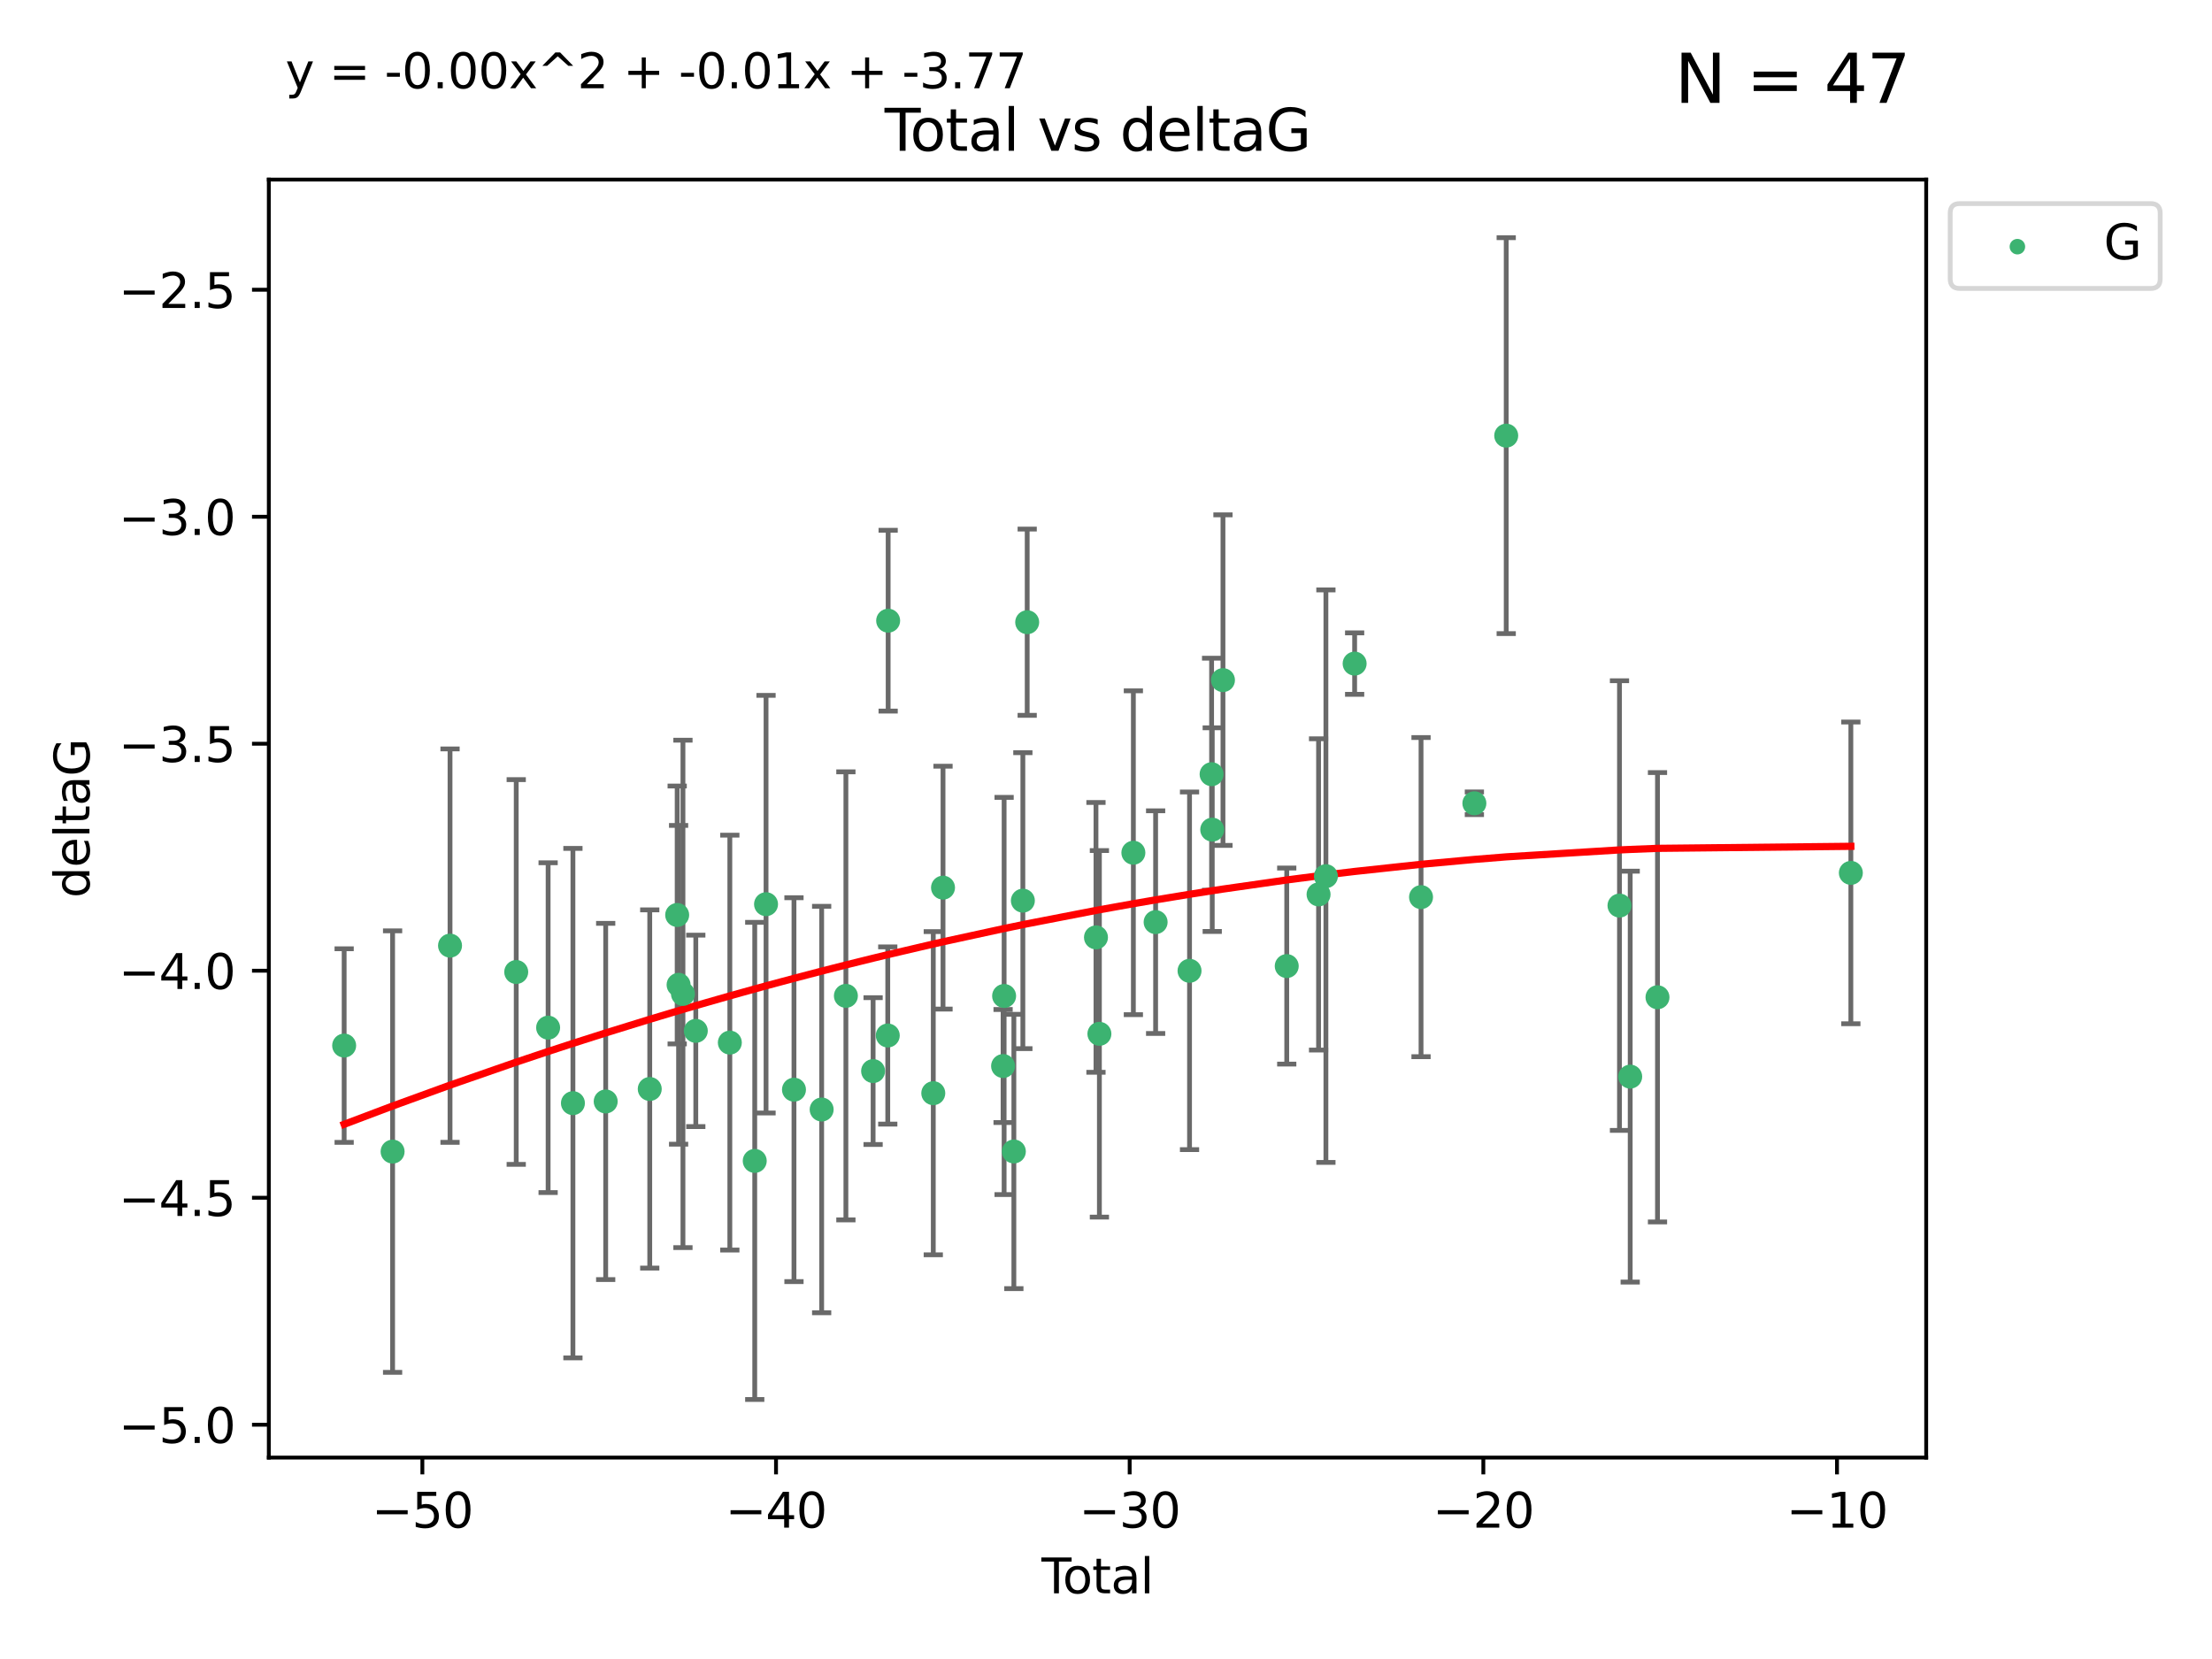 <?xml version="1.0" encoding="utf-8" standalone="no"?>
<!DOCTYPE svg PUBLIC "-//W3C//DTD SVG 1.1//EN"
  "http://www.w3.org/Graphics/SVG/1.1/DTD/svg11.dtd">
<svg xmlns:xlink="http://www.w3.org/1999/xlink" width="460.8pt" height="345.6pt" viewBox="0 0 460.8 345.6" xmlns="http://www.w3.org/2000/svg" version="1.1">
 <defs>
  <style type="text/css">*{stroke-linejoin: round; stroke-linecap: butt}</style>
 </defs>
 <g id="figure_1">
  <g id="patch_1">
   <path d="M 0 345.6 
L 460.8 345.6 
L 460.8 0 
L 0 0 
z
" style="fill: #ffffff"/>
  </g>
  <g id="axes_1">
   <g id="patch_2">
    <path d="M 56 303.64 
L 401.26 303.64 
L 401.26 37.411 
L 56 37.411 
z
" style="fill: #ffffff"/>
   </g>
   <g id="PathCollection_1">
    <defs>
     <path id="mfcb24417a6" d="M 0 1.118 
C 0.297 1.118 0.581 1 0.791 0.791 
C 1 0.581 1.118 0.297 1.118 0 
C 1.118 -0.297 1 -0.581 0.791 -0.791 
C 0.581 -1 0.297 -1.118 0 -1.118 
C -0.297 -1.118 -0.581 -1 -0.791 -0.791 
C -1 -0.581 -1.118 -0.297 -1.118 0 
C -1.118 0.297 -1 0.581 -0.791 0.791 
C -0.581 1 -0.297 1.118 0 1.118 
z
" style="stroke: #3cb371"/>
    </defs>
    <g clip-path="url(#p2ae520312c)">
     <use xlink:href="#mfcb24417a6" x="71.694" y="217.811" style="fill: #3cb371; stroke: #3cb371"/>
     <use xlink:href="#mfcb24417a6" x="81.786" y="239.898" style="fill: #3cb371; stroke: #3cb371"/>
     <use xlink:href="#mfcb24417a6" x="93.75" y="196.991" style="fill: #3cb371; stroke: #3cb371"/>
     <use xlink:href="#mfcb24417a6" x="107.539" y="202.486" style="fill: #3cb371; stroke: #3cb371"/>
     <use xlink:href="#mfcb24417a6" x="114.184" y="214.079" style="fill: #3cb371; stroke: #3cb371"/>
     <use xlink:href="#mfcb24417a6" x="119.351" y="229.807" style="fill: #3cb371; stroke: #3cb371"/>
     <use xlink:href="#mfcb24417a6" x="126.177" y="229.455" style="fill: #3cb371; stroke: #3cb371"/>
     <use xlink:href="#mfcb24417a6" x="135.354" y="226.856" style="fill: #3cb371; stroke: #3cb371"/>
     <use xlink:href="#mfcb24417a6" x="141.069" y="190.608" style="fill: #3cb371; stroke: #3cb371"/>
     <use xlink:href="#mfcb24417a6" x="141.363" y="205.156" style="fill: #3cb371; stroke: #3cb371"/>
     <use xlink:href="#mfcb24417a6" x="142.271" y="207.047" style="fill: #3cb371; stroke: #3cb371"/>
     <use xlink:href="#mfcb24417a6" x="144.947" y="214.747" style="fill: #3cb371; stroke: #3cb371"/>
     <use xlink:href="#mfcb24417a6" x="152.038" y="217.193" style="fill: #3cb371; stroke: #3cb371"/>
     <use xlink:href="#mfcb24417a6" x="157.226" y="241.84" style="fill: #3cb371; stroke: #3cb371"/>
     <use xlink:href="#mfcb24417a6" x="159.58" y="188.359" style="fill: #3cb371; stroke: #3cb371"/>
     <use xlink:href="#mfcb24417a6" x="165.4" y="226.997" style="fill: #3cb371; stroke: #3cb371"/>
     <use xlink:href="#mfcb24417a6" x="171.166" y="231.133" style="fill: #3cb371; stroke: #3cb371"/>
     <use xlink:href="#mfcb24417a6" x="176.215" y="207.457" style="fill: #3cb371; stroke: #3cb371"/>
     <use xlink:href="#mfcb24417a6" x="181.884" y="223.124" style="fill: #3cb371; stroke: #3cb371"/>
     <use xlink:href="#mfcb24417a6" x="184.938" y="215.712" style="fill: #3cb371; stroke: #3cb371"/>
     <use xlink:href="#mfcb24417a6" x="185.018" y="129.299" style="fill: #3cb371; stroke: #3cb371"/>
     <use xlink:href="#mfcb24417a6" x="194.42" y="227.731" style="fill: #3cb371; stroke: #3cb371"/>
     <use xlink:href="#mfcb24417a6" x="196.448" y="184.912" style="fill: #3cb371; stroke: #3cb371"/>
     <use xlink:href="#mfcb24417a6" x="208.962" y="222.074" style="fill: #3cb371; stroke: #3cb371"/>
     <use xlink:href="#mfcb24417a6" x="209.175" y="207.478" style="fill: #3cb371; stroke: #3cb371"/>
     <use xlink:href="#mfcb24417a6" x="211.206" y="239.872" style="fill: #3cb371; stroke: #3cb371"/>
     <use xlink:href="#mfcb24417a6" x="213.081" y="187.62" style="fill: #3cb371; stroke: #3cb371"/>
     <use xlink:href="#mfcb24417a6" x="213.983" y="129.619" style="fill: #3cb371; stroke: #3cb371"/>
     <use xlink:href="#mfcb24417a6" x="228.311" y="195.276" style="fill: #3cb371; stroke: #3cb371"/>
     <use xlink:href="#mfcb24417a6" x="229.025" y="215.366" style="fill: #3cb371; stroke: #3cb371"/>
     <use xlink:href="#mfcb24417a6" x="236.102" y="177.639" style="fill: #3cb371; stroke: #3cb371"/>
     <use xlink:href="#mfcb24417a6" x="240.738" y="192.095" style="fill: #3cb371; stroke: #3cb371"/>
     <use xlink:href="#mfcb24417a6" x="247.802" y="202.237" style="fill: #3cb371; stroke: #3cb371"/>
     <use xlink:href="#mfcb24417a6" x="252.398" y="161.28" style="fill: #3cb371; stroke: #3cb371"/>
     <use xlink:href="#mfcb24417a6" x="252.531" y="172.829" style="fill: #3cb371; stroke: #3cb371"/>
     <use xlink:href="#mfcb24417a6" x="254.766" y="141.681" style="fill: #3cb371; stroke: #3cb371"/>
     <use xlink:href="#mfcb24417a6" x="268.051" y="201.252" style="fill: #3cb371; stroke: #3cb371"/>
     <use xlink:href="#mfcb24417a6" x="274.682" y="186.322" style="fill: #3cb371; stroke: #3cb371"/>
     <use xlink:href="#mfcb24417a6" x="276.211" y="182.525" style="fill: #3cb371; stroke: #3cb371"/>
     <use xlink:href="#mfcb24417a6" x="282.195" y="138.241" style="fill: #3cb371; stroke: #3cb371"/>
     <use xlink:href="#mfcb24417a6" x="296.028" y="186.885" style="fill: #3cb371; stroke: #3cb371"/>
     <use xlink:href="#mfcb24417a6" x="307.139" y="167.34" style="fill: #3cb371; stroke: #3cb371"/>
     <use xlink:href="#mfcb24417a6" x="313.772" y="90.75" style="fill: #3cb371; stroke: #3cb371"/>
     <use xlink:href="#mfcb24417a6" x="337.369" y="188.648" style="fill: #3cb371; stroke: #3cb371"/>
     <use xlink:href="#mfcb24417a6" x="339.6" y="224.28" style="fill: #3cb371; stroke: #3cb371"/>
     <use xlink:href="#mfcb24417a6" x="345.286" y="207.748" style="fill: #3cb371; stroke: #3cb371"/>
     <use xlink:href="#mfcb24417a6" x="385.566" y="181.838" style="fill: #3cb371; stroke: #3cb371"/>
    </g>
   </g>
   <g id="matplotlib.axis_1">
    <g id="xtick_1">
     <g id="line2d_1">
      <defs>
       <path id="mf04b129f91" d="M 0 0 
L 0 3.5 
" style="stroke: #000000; stroke-width: 0.8"/>
      </defs>
      <g>
       <use xlink:href="#mf04b129f91" x="87.986" y="303.64" style="stroke: #000000; stroke-width: 0.8"/>
      </g>
     </g>
     <g id="text_1">
      <!-- −50 -->
      <g transform="translate(77.434 318.238)scale(0.1 -0.1)">
       <defs>
        <path id="DejaVuSans-2212" d="M 678 2272 
L 4684 2272 
L 4684 1741 
L 678 1741 
L 678 2272 
z
" transform="scale(0.016)"/>
        <path id="DejaVuSans-35" d="M 691 4666 
L 3169 4666 
L 3169 4134 
L 1269 4134 
L 1269 2991 
Q 1406 3038 1543 3061 
Q 1681 3084 1819 3084 
Q 2600 3084 3056 2656 
Q 3513 2228 3513 1497 
Q 3513 744 3044 326 
Q 2575 -91 1722 -91 
Q 1428 -91 1123 -41 
Q 819 9 494 109 
L 494 744 
Q 775 591 1075 516 
Q 1375 441 1709 441 
Q 2250 441 2565 725 
Q 2881 1009 2881 1497 
Q 2881 1984 2565 2268 
Q 2250 2553 1709 2553 
Q 1456 2553 1204 2497 
Q 953 2441 691 2322 
L 691 4666 
z
" transform="scale(0.016)"/>
        <path id="DejaVuSans-30" d="M 2034 4250 
Q 1547 4250 1301 3770 
Q 1056 3291 1056 2328 
Q 1056 1369 1301 889 
Q 1547 409 2034 409 
Q 2525 409 2770 889 
Q 3016 1369 3016 2328 
Q 3016 3291 2770 3770 
Q 2525 4250 2034 4250 
z
M 2034 4750 
Q 2819 4750 3233 4129 
Q 3647 3509 3647 2328 
Q 3647 1150 3233 529 
Q 2819 -91 2034 -91 
Q 1250 -91 836 529 
Q 422 1150 422 2328 
Q 422 3509 836 4129 
Q 1250 4750 2034 4750 
z
" transform="scale(0.016)"/>
       </defs>
       <use xlink:href="#DejaVuSans-2212"/>
       <use xlink:href="#DejaVuSans-35" x="83.789"/>
       <use xlink:href="#DejaVuSans-30" x="147.412"/>
      </g>
     </g>
    </g>
    <g id="xtick_2">
     <g id="line2d_2">
      <g>
       <use xlink:href="#mf04b129f91" x="161.659" y="303.64" style="stroke: #000000; stroke-width: 0.8"/>
      </g>
     </g>
     <g id="text_2">
      <!-- −40 -->
      <g transform="translate(151.107 318.238)scale(0.1 -0.1)">
       <defs>
        <path id="DejaVuSans-34" d="M 2419 4116 
L 825 1625 
L 2419 1625 
L 2419 4116 
z
M 2253 4666 
L 3047 4666 
L 3047 1625 
L 3713 1625 
L 3713 1100 
L 3047 1100 
L 3047 0 
L 2419 0 
L 2419 1100 
L 313 1100 
L 313 1709 
L 2253 4666 
z
" transform="scale(0.016)"/>
       </defs>
       <use xlink:href="#DejaVuSans-2212"/>
       <use xlink:href="#DejaVuSans-34" x="83.789"/>
       <use xlink:href="#DejaVuSans-30" x="147.412"/>
      </g>
     </g>
    </g>
    <g id="xtick_3">
     <g id="line2d_3">
      <g>
       <use xlink:href="#mf04b129f91" x="235.332" y="303.64" style="stroke: #000000; stroke-width: 0.8"/>
      </g>
     </g>
     <g id="text_3">
      <!-- −30 -->
      <g transform="translate(224.78 318.238)scale(0.1 -0.1)">
       <defs>
        <path id="DejaVuSans-33" d="M 2597 2516 
Q 3050 2419 3304 2112 
Q 3559 1806 3559 1356 
Q 3559 666 3084 287 
Q 2609 -91 1734 -91 
Q 1441 -91 1130 -33 
Q 819 25 488 141 
L 488 750 
Q 750 597 1062 519 
Q 1375 441 1716 441 
Q 2309 441 2620 675 
Q 2931 909 2931 1356 
Q 2931 1769 2642 2001 
Q 2353 2234 1838 2234 
L 1294 2234 
L 1294 2753 
L 1863 2753 
Q 2328 2753 2575 2939 
Q 2822 3125 2822 3475 
Q 2822 3834 2567 4026 
Q 2313 4219 1838 4219 
Q 1578 4219 1281 4162 
Q 984 4106 628 3988 
L 628 4550 
Q 988 4650 1302 4700 
Q 1616 4750 1894 4750 
Q 2613 4750 3031 4423 
Q 3450 4097 3450 3541 
Q 3450 3153 3228 2886 
Q 3006 2619 2597 2516 
z
" transform="scale(0.016)"/>
       </defs>
       <use xlink:href="#DejaVuSans-2212"/>
       <use xlink:href="#DejaVuSans-33" x="83.789"/>
       <use xlink:href="#DejaVuSans-30" x="147.412"/>
      </g>
     </g>
    </g>
    <g id="xtick_4">
     <g id="line2d_4">
      <g>
       <use xlink:href="#mf04b129f91" x="309.006" y="303.64" style="stroke: #000000; stroke-width: 0.8"/>
      </g>
     </g>
     <g id="text_4">
      <!-- −20 -->
      <g transform="translate(298.453 318.238)scale(0.1 -0.1)">
       <defs>
        <path id="DejaVuSans-32" d="M 1228 531 
L 3431 531 
L 3431 0 
L 469 0 
L 469 531 
Q 828 903 1448 1529 
Q 2069 2156 2228 2338 
Q 2531 2678 2651 2914 
Q 2772 3150 2772 3378 
Q 2772 3750 2511 3984 
Q 2250 4219 1831 4219 
Q 1534 4219 1204 4116 
Q 875 4013 500 3803 
L 500 4441 
Q 881 4594 1212 4672 
Q 1544 4750 1819 4750 
Q 2544 4750 2975 4387 
Q 3406 4025 3406 3419 
Q 3406 3131 3298 2873 
Q 3191 2616 2906 2266 
Q 2828 2175 2409 1742 
Q 1991 1309 1228 531 
z
" transform="scale(0.016)"/>
       </defs>
       <use xlink:href="#DejaVuSans-2212"/>
       <use xlink:href="#DejaVuSans-32" x="83.789"/>
       <use xlink:href="#DejaVuSans-30" x="147.412"/>
      </g>
     </g>
    </g>
    <g id="xtick_5">
     <g id="line2d_5">
      <g>
       <use xlink:href="#mf04b129f91" x="382.679" y="303.64" style="stroke: #000000; stroke-width: 0.8"/>
      </g>
     </g>
     <g id="text_5">
      <!-- −10 -->
      <g transform="translate(372.126 318.238)scale(0.1 -0.1)">
       <defs>
        <path id="DejaVuSans-31" d="M 794 531 
L 1825 531 
L 1825 4091 
L 703 3866 
L 703 4441 
L 1819 4666 
L 2450 4666 
L 2450 531 
L 3481 531 
L 3481 0 
L 794 0 
L 794 531 
z
" transform="scale(0.016)"/>
       </defs>
       <use xlink:href="#DejaVuSans-2212"/>
       <use xlink:href="#DejaVuSans-31" x="83.789"/>
       <use xlink:href="#DejaVuSans-30" x="147.412"/>
      </g>
     </g>
    </g>
    <g id="text_6">
     <!-- Total -->
     <g transform="translate(216.953 331.917)scale(0.1 -0.1)">
      <defs>
       <path id="DejaVuSans-54" d="M -19 4666 
L 3928 4666 
L 3928 4134 
L 2272 4134 
L 2272 0 
L 1638 0 
L 1638 4134 
L -19 4134 
L -19 4666 
z
" transform="scale(0.016)"/>
       <path id="DejaVuSans-6f" d="M 1959 3097 
Q 1497 3097 1228 2736 
Q 959 2375 959 1747 
Q 959 1119 1226 758 
Q 1494 397 1959 397 
Q 2419 397 2687 759 
Q 2956 1122 2956 1747 
Q 2956 2369 2687 2733 
Q 2419 3097 1959 3097 
z
M 1959 3584 
Q 2709 3584 3137 3096 
Q 3566 2609 3566 1747 
Q 3566 888 3137 398 
Q 2709 -91 1959 -91 
Q 1206 -91 779 398 
Q 353 888 353 1747 
Q 353 2609 779 3096 
Q 1206 3584 1959 3584 
z
" transform="scale(0.016)"/>
       <path id="DejaVuSans-74" d="M 1172 4494 
L 1172 3500 
L 2356 3500 
L 2356 3053 
L 1172 3053 
L 1172 1153 
Q 1172 725 1289 603 
Q 1406 481 1766 481 
L 2356 481 
L 2356 0 
L 1766 0 
Q 1100 0 847 248 
Q 594 497 594 1153 
L 594 3053 
L 172 3053 
L 172 3500 
L 594 3500 
L 594 4494 
L 1172 4494 
z
" transform="scale(0.016)"/>
       <path id="DejaVuSans-61" d="M 2194 1759 
Q 1497 1759 1228 1600 
Q 959 1441 959 1056 
Q 959 750 1161 570 
Q 1363 391 1709 391 
Q 2188 391 2477 730 
Q 2766 1069 2766 1631 
L 2766 1759 
L 2194 1759 
z
M 3341 1997 
L 3341 0 
L 2766 0 
L 2766 531 
Q 2569 213 2275 61 
Q 1981 -91 1556 -91 
Q 1019 -91 701 211 
Q 384 513 384 1019 
Q 384 1609 779 1909 
Q 1175 2209 1959 2209 
L 2766 2209 
L 2766 2266 
Q 2766 2663 2505 2880 
Q 2244 3097 1772 3097 
Q 1472 3097 1187 3025 
Q 903 2953 641 2809 
L 641 3341 
Q 956 3463 1253 3523 
Q 1550 3584 1831 3584 
Q 2591 3584 2966 3190 
Q 3341 2797 3341 1997 
z
" transform="scale(0.016)"/>
       <path id="DejaVuSans-6c" d="M 603 4863 
L 1178 4863 
L 1178 0 
L 603 0 
L 603 4863 
z
" transform="scale(0.016)"/>
      </defs>
      <use xlink:href="#DejaVuSans-54"/>
      <use xlink:href="#DejaVuSans-6f" x="44.084"/>
      <use xlink:href="#DejaVuSans-74" x="105.266"/>
      <use xlink:href="#DejaVuSans-61" x="144.475"/>
      <use xlink:href="#DejaVuSans-6c" x="205.754"/>
     </g>
    </g>
   </g>
   <g id="matplotlib.axis_2">
    <g id="ytick_1">
     <g id="line2d_6">
      <defs>
       <path id="mcbbb37119f" d="M 0 0 
L -3.5 0 
" style="stroke: #000000; stroke-width: 0.8"/>
      </defs>
      <g>
       <use xlink:href="#mcbbb37119f" x="56" y="296.797" style="stroke: #000000; stroke-width: 0.8"/>
      </g>
     </g>
     <g id="text_7">
      <!-- −5.0 -->
      <g transform="translate(24.717 300.596)scale(0.1 -0.1)">
       <defs>
        <path id="DejaVuSans-2e" d="M 684 794 
L 1344 794 
L 1344 0 
L 684 0 
L 684 794 
z
" transform="scale(0.016)"/>
       </defs>
       <use xlink:href="#DejaVuSans-2212"/>
       <use xlink:href="#DejaVuSans-35" x="83.789"/>
       <use xlink:href="#DejaVuSans-2e" x="147.412"/>
       <use xlink:href="#DejaVuSans-30" x="179.199"/>
      </g>
     </g>
    </g>
    <g id="ytick_2">
     <g id="line2d_7">
      <g>
       <use xlink:href="#mcbbb37119f" x="56" y="249.509" style="stroke: #000000; stroke-width: 0.8"/>
      </g>
     </g>
     <g id="text_8">
      <!-- −4.5 -->
      <g transform="translate(24.717 253.308)scale(0.1 -0.1)">
       <use xlink:href="#DejaVuSans-2212"/>
       <use xlink:href="#DejaVuSans-34" x="83.789"/>
       <use xlink:href="#DejaVuSans-2e" x="147.412"/>
       <use xlink:href="#DejaVuSans-35" x="179.199"/>
      </g>
     </g>
    </g>
    <g id="ytick_3">
     <g id="line2d_8">
      <g>
       <use xlink:href="#mcbbb37119f" x="56" y="202.221" style="stroke: #000000; stroke-width: 0.8"/>
      </g>
     </g>
     <g id="text_9">
      <!-- −4.0 -->
      <g transform="translate(24.717 206.021)scale(0.1 -0.1)">
       <use xlink:href="#DejaVuSans-2212"/>
       <use xlink:href="#DejaVuSans-34" x="83.789"/>
       <use xlink:href="#DejaVuSans-2e" x="147.412"/>
       <use xlink:href="#DejaVuSans-30" x="179.199"/>
      </g>
     </g>
    </g>
    <g id="ytick_4">
     <g id="line2d_9">
      <g>
       <use xlink:href="#mcbbb37119f" x="56" y="154.934" style="stroke: #000000; stroke-width: 0.8"/>
      </g>
     </g>
     <g id="text_10">
      <!-- −3.5 -->
      <g transform="translate(24.717 158.733)scale(0.1 -0.1)">
       <use xlink:href="#DejaVuSans-2212"/>
       <use xlink:href="#DejaVuSans-33" x="83.789"/>
       <use xlink:href="#DejaVuSans-2e" x="147.412"/>
       <use xlink:href="#DejaVuSans-35" x="179.199"/>
      </g>
     </g>
    </g>
    <g id="ytick_5">
     <g id="line2d_10">
      <g>
       <use xlink:href="#mcbbb37119f" x="56" y="107.646" style="stroke: #000000; stroke-width: 0.8"/>
      </g>
     </g>
     <g id="text_11">
      <!-- −3.0 -->
      <g transform="translate(24.717 111.446)scale(0.1 -0.1)">
       <use xlink:href="#DejaVuSans-2212"/>
       <use xlink:href="#DejaVuSans-33" x="83.789"/>
       <use xlink:href="#DejaVuSans-2e" x="147.412"/>
       <use xlink:href="#DejaVuSans-30" x="179.199"/>
      </g>
     </g>
    </g>
    <g id="ytick_6">
     <g id="line2d_11">
      <g>
       <use xlink:href="#mcbbb37119f" x="56" y="60.359" style="stroke: #000000; stroke-width: 0.8"/>
      </g>
     </g>
     <g id="text_12">
      <!-- −2.5 -->
      <g transform="translate(24.717 64.158)scale(0.1 -0.1)">
       <use xlink:href="#DejaVuSans-2212"/>
       <use xlink:href="#DejaVuSans-32" x="83.789"/>
       <use xlink:href="#DejaVuSans-2e" x="147.412"/>
       <use xlink:href="#DejaVuSans-35" x="179.199"/>
      </g>
     </g>
    </g>
    <g id="text_13">
     <!-- deltaG -->
     <g transform="translate(18.637 187.064)rotate(-90)scale(0.1 -0.1)">
      <defs>
       <path id="DejaVuSans-64" d="M 2906 2969 
L 2906 4863 
L 3481 4863 
L 3481 0 
L 2906 0 
L 2906 525 
Q 2725 213 2448 61 
Q 2172 -91 1784 -91 
Q 1150 -91 751 415 
Q 353 922 353 1747 
Q 353 2572 751 3078 
Q 1150 3584 1784 3584 
Q 2172 3584 2448 3432 
Q 2725 3281 2906 2969 
z
M 947 1747 
Q 947 1113 1208 752 
Q 1469 391 1925 391 
Q 2381 391 2643 752 
Q 2906 1113 2906 1747 
Q 2906 2381 2643 2742 
Q 2381 3103 1925 3103 
Q 1469 3103 1208 2742 
Q 947 2381 947 1747 
z
" transform="scale(0.016)"/>
       <path id="DejaVuSans-65" d="M 3597 1894 
L 3597 1613 
L 953 1613 
Q 991 1019 1311 708 
Q 1631 397 2203 397 
Q 2534 397 2845 478 
Q 3156 559 3463 722 
L 3463 178 
Q 3153 47 2828 -22 
Q 2503 -91 2169 -91 
Q 1331 -91 842 396 
Q 353 884 353 1716 
Q 353 2575 817 3079 
Q 1281 3584 2069 3584 
Q 2775 3584 3186 3129 
Q 3597 2675 3597 1894 
z
M 3022 2063 
Q 3016 2534 2758 2815 
Q 2500 3097 2075 3097 
Q 1594 3097 1305 2825 
Q 1016 2553 972 2059 
L 3022 2063 
z
" transform="scale(0.016)"/>
       <path id="DejaVuSans-47" d="M 3809 666 
L 3809 1919 
L 2778 1919 
L 2778 2438 
L 4434 2438 
L 4434 434 
Q 4069 175 3628 42 
Q 3188 -91 2688 -91 
Q 1594 -91 976 548 
Q 359 1188 359 2328 
Q 359 3472 976 4111 
Q 1594 4750 2688 4750 
Q 3144 4750 3555 4637 
Q 3966 4525 4313 4306 
L 4313 3634 
Q 3963 3931 3569 4081 
Q 3175 4231 2741 4231 
Q 1884 4231 1454 3753 
Q 1025 3275 1025 2328 
Q 1025 1384 1454 906 
Q 1884 428 2741 428 
Q 3075 428 3337 486 
Q 3600 544 3809 666 
z
" transform="scale(0.016)"/>
      </defs>
      <use xlink:href="#DejaVuSans-64"/>
      <use xlink:href="#DejaVuSans-65" x="63.477"/>
      <use xlink:href="#DejaVuSans-6c" x="125"/>
      <use xlink:href="#DejaVuSans-74" x="152.783"/>
      <use xlink:href="#DejaVuSans-61" x="191.992"/>
      <use xlink:href="#DejaVuSans-47" x="253.271"/>
     </g>
    </g>
   </g>
   <g id="LineCollection_1">
    <path d="M 71.694 237.976 
L 71.694 197.647 
" clip-path="url(#p2ae520312c)" style="fill: none; stroke: #696969"/>
    <path d="M 81.786 285.883 
L 81.786 193.914 
" clip-path="url(#p2ae520312c)" style="fill: none; stroke: #696969"/>
    <path d="M 93.75 237.97 
L 93.75 156.013 
" clip-path="url(#p2ae520312c)" style="fill: none; stroke: #696969"/>
    <path d="M 107.539 242.56 
L 107.539 162.411 
" clip-path="url(#p2ae520312c)" style="fill: none; stroke: #696969"/>
    <path d="M 114.184 248.43 
L 114.184 179.727 
" clip-path="url(#p2ae520312c)" style="fill: none; stroke: #696969"/>
    <path d="M 119.351 282.874 
L 119.351 176.739 
" clip-path="url(#p2ae520312c)" style="fill: none; stroke: #696969"/>
    <path d="M 126.177 266.557 
L 126.177 192.353 
" clip-path="url(#p2ae520312c)" style="fill: none; stroke: #696969"/>
    <path d="M 135.354 264.168 
L 135.354 189.544 
" clip-path="url(#p2ae520312c)" style="fill: none; stroke: #696969"/>
    <path d="M 141.069 217.469 
L 141.069 163.746 
" clip-path="url(#p2ae520312c)" style="fill: none; stroke: #696969"/>
    <path d="M 141.363 238.355 
L 141.363 171.956 
" clip-path="url(#p2ae520312c)" style="fill: none; stroke: #696969"/>
    <path d="M 142.271 259.901 
L 142.271 154.193 
" clip-path="url(#p2ae520312c)" style="fill: none; stroke: #696969"/>
    <path d="M 144.947 234.689 
L 144.947 194.805 
" clip-path="url(#p2ae520312c)" style="fill: none; stroke: #696969"/>
    <path d="M 152.038 260.406 
L 152.038 173.98 
" clip-path="url(#p2ae520312c)" style="fill: none; stroke: #696969"/>
    <path d="M 157.226 291.539 
L 157.226 192.141 
" clip-path="url(#p2ae520312c)" style="fill: none; stroke: #696969"/>
    <path d="M 159.58 231.857 
L 159.58 144.861 
" clip-path="url(#p2ae520312c)" style="fill: none; stroke: #696969"/>
    <path d="M 165.4 266.982 
L 165.4 187.012 
" clip-path="url(#p2ae520312c)" style="fill: none; stroke: #696969"/>
    <path d="M 171.166 273.468 
L 171.166 188.798 
" clip-path="url(#p2ae520312c)" style="fill: none; stroke: #696969"/>
    <path d="M 176.215 254.126 
L 176.215 160.788 
" clip-path="url(#p2ae520312c)" style="fill: none; stroke: #696969"/>
    <path d="M 181.884 238.417 
L 181.884 207.831 
" clip-path="url(#p2ae520312c)" style="fill: none; stroke: #696969"/>
    <path d="M 184.938 234.173 
L 184.938 197.25 
" clip-path="url(#p2ae520312c)" style="fill: none; stroke: #696969"/>
    <path d="M 185.018 148.131 
L 185.018 110.467 
" clip-path="url(#p2ae520312c)" style="fill: none; stroke: #696969"/>
    <path d="M 194.42 261.395 
L 194.42 194.067 
" clip-path="url(#p2ae520312c)" style="fill: none; stroke: #696969"/>
    <path d="M 196.448 210.21 
L 196.448 159.614 
" clip-path="url(#p2ae520312c)" style="fill: none; stroke: #696969"/>
    <path d="M 208.962 233.85 
L 208.962 210.298 
" clip-path="url(#p2ae520312c)" style="fill: none; stroke: #696969"/>
    <path d="M 209.175 248.847 
L 209.175 166.109 
" clip-path="url(#p2ae520312c)" style="fill: none; stroke: #696969"/>
    <path d="M 211.206 268.442 
L 211.206 211.301 
" clip-path="url(#p2ae520312c)" style="fill: none; stroke: #696969"/>
    <path d="M 213.081 218.446 
L 213.081 156.794 
" clip-path="url(#p2ae520312c)" style="fill: none; stroke: #696969"/>
    <path d="M 213.983 149.018 
L 213.983 110.22 
" clip-path="url(#p2ae520312c)" style="fill: none; stroke: #696969"/>
    <path d="M 228.311 223.376 
L 228.311 167.176 
" clip-path="url(#p2ae520312c)" style="fill: none; stroke: #696969"/>
    <path d="M 229.025 253.547 
L 229.025 177.185 
" clip-path="url(#p2ae520312c)" style="fill: none; stroke: #696969"/>
    <path d="M 236.102 211.368 
L 236.102 143.911 
" clip-path="url(#p2ae520312c)" style="fill: none; stroke: #696969"/>
    <path d="M 240.738 215.288 
L 240.738 168.901 
" clip-path="url(#p2ae520312c)" style="fill: none; stroke: #696969"/>
    <path d="M 247.802 239.485 
L 247.802 164.988 
" clip-path="url(#p2ae520312c)" style="fill: none; stroke: #696969"/>
    <path d="M 252.398 185.444 
L 252.398 137.115 
" clip-path="url(#p2ae520312c)" style="fill: none; stroke: #696969"/>
    <path d="M 252.531 194.04 
L 252.531 151.619 
" clip-path="url(#p2ae520312c)" style="fill: none; stroke: #696969"/>
    <path d="M 254.766 176.111 
L 254.766 107.251 
" clip-path="url(#p2ae520312c)" style="fill: none; stroke: #696969"/>
    <path d="M 268.051 221.672 
L 268.051 180.831 
" clip-path="url(#p2ae520312c)" style="fill: none; stroke: #696969"/>
    <path d="M 274.682 218.745 
L 274.682 153.899 
" clip-path="url(#p2ae520312c)" style="fill: none; stroke: #696969"/>
    <path d="M 276.211 242.156 
L 276.211 122.894 
" clip-path="url(#p2ae520312c)" style="fill: none; stroke: #696969"/>
    <path d="M 282.195 144.644 
L 282.195 131.838 
" clip-path="url(#p2ae520312c)" style="fill: none; stroke: #696969"/>
    <path d="M 296.028 220.128 
L 296.028 153.641 
" clip-path="url(#p2ae520312c)" style="fill: none; stroke: #696969"/>
    <path d="M 307.139 169.701 
L 307.139 164.98 
" clip-path="url(#p2ae520312c)" style="fill: none; stroke: #696969"/>
    <path d="M 313.772 131.988 
L 313.772 49.513 
" clip-path="url(#p2ae520312c)" style="fill: none; stroke: #696969"/>
    <path d="M 337.369 235.483 
L 337.369 141.812 
" clip-path="url(#p2ae520312c)" style="fill: none; stroke: #696969"/>
    <path d="M 339.6 267.078 
L 339.6 181.482 
" clip-path="url(#p2ae520312c)" style="fill: none; stroke: #696969"/>
    <path d="M 345.286 254.551 
L 345.286 160.944 
" clip-path="url(#p2ae520312c)" style="fill: none; stroke: #696969"/>
    <path d="M 385.566 213.267 
L 385.566 150.409 
" clip-path="url(#p2ae520312c)" style="fill: none; stroke: #696969"/>
   </g>
   <g id="line2d_12">
    <defs>
     <path id="mb57214af41" d="M 2 0 
L -2 -0 
" style="stroke: #696969"/>
    </defs>
    <g clip-path="url(#p2ae520312c)">
     <use xlink:href="#mb57214af41" x="71.694" y="237.976" style="fill: #696969; stroke: #696969"/>
     <use xlink:href="#mb57214af41" x="81.786" y="285.883" style="fill: #696969; stroke: #696969"/>
     <use xlink:href="#mb57214af41" x="93.75" y="237.97" style="fill: #696969; stroke: #696969"/>
     <use xlink:href="#mb57214af41" x="107.539" y="242.56" style="fill: #696969; stroke: #696969"/>
     <use xlink:href="#mb57214af41" x="114.184" y="248.43" style="fill: #696969; stroke: #696969"/>
     <use xlink:href="#mb57214af41" x="119.351" y="282.874" style="fill: #696969; stroke: #696969"/>
     <use xlink:href="#mb57214af41" x="126.177" y="266.557" style="fill: #696969; stroke: #696969"/>
     <use xlink:href="#mb57214af41" x="135.354" y="264.168" style="fill: #696969; stroke: #696969"/>
     <use xlink:href="#mb57214af41" x="141.069" y="217.469" style="fill: #696969; stroke: #696969"/>
     <use xlink:href="#mb57214af41" x="141.363" y="238.355" style="fill: #696969; stroke: #696969"/>
     <use xlink:href="#mb57214af41" x="142.271" y="259.901" style="fill: #696969; stroke: #696969"/>
     <use xlink:href="#mb57214af41" x="144.947" y="234.689" style="fill: #696969; stroke: #696969"/>
     <use xlink:href="#mb57214af41" x="152.038" y="260.406" style="fill: #696969; stroke: #696969"/>
     <use xlink:href="#mb57214af41" x="157.226" y="291.539" style="fill: #696969; stroke: #696969"/>
     <use xlink:href="#mb57214af41" x="159.58" y="231.857" style="fill: #696969; stroke: #696969"/>
     <use xlink:href="#mb57214af41" x="165.4" y="266.982" style="fill: #696969; stroke: #696969"/>
     <use xlink:href="#mb57214af41" x="171.166" y="273.468" style="fill: #696969; stroke: #696969"/>
     <use xlink:href="#mb57214af41" x="176.215" y="254.126" style="fill: #696969; stroke: #696969"/>
     <use xlink:href="#mb57214af41" x="181.884" y="238.417" style="fill: #696969; stroke: #696969"/>
     <use xlink:href="#mb57214af41" x="184.938" y="234.173" style="fill: #696969; stroke: #696969"/>
     <use xlink:href="#mb57214af41" x="185.018" y="148.131" style="fill: #696969; stroke: #696969"/>
     <use xlink:href="#mb57214af41" x="194.42" y="261.395" style="fill: #696969; stroke: #696969"/>
     <use xlink:href="#mb57214af41" x="196.448" y="210.21" style="fill: #696969; stroke: #696969"/>
     <use xlink:href="#mb57214af41" x="208.962" y="233.85" style="fill: #696969; stroke: #696969"/>
     <use xlink:href="#mb57214af41" x="209.175" y="248.847" style="fill: #696969; stroke: #696969"/>
     <use xlink:href="#mb57214af41" x="211.206" y="268.442" style="fill: #696969; stroke: #696969"/>
     <use xlink:href="#mb57214af41" x="213.081" y="218.446" style="fill: #696969; stroke: #696969"/>
     <use xlink:href="#mb57214af41" x="213.983" y="149.018" style="fill: #696969; stroke: #696969"/>
     <use xlink:href="#mb57214af41" x="228.311" y="223.376" style="fill: #696969; stroke: #696969"/>
     <use xlink:href="#mb57214af41" x="229.025" y="253.547" style="fill: #696969; stroke: #696969"/>
     <use xlink:href="#mb57214af41" x="236.102" y="211.368" style="fill: #696969; stroke: #696969"/>
     <use xlink:href="#mb57214af41" x="240.738" y="215.288" style="fill: #696969; stroke: #696969"/>
     <use xlink:href="#mb57214af41" x="247.802" y="239.485" style="fill: #696969; stroke: #696969"/>
     <use xlink:href="#mb57214af41" x="252.398" y="185.444" style="fill: #696969; stroke: #696969"/>
     <use xlink:href="#mb57214af41" x="252.531" y="194.04" style="fill: #696969; stroke: #696969"/>
     <use xlink:href="#mb57214af41" x="254.766" y="176.111" style="fill: #696969; stroke: #696969"/>
     <use xlink:href="#mb57214af41" x="268.051" y="221.672" style="fill: #696969; stroke: #696969"/>
     <use xlink:href="#mb57214af41" x="274.682" y="218.745" style="fill: #696969; stroke: #696969"/>
     <use xlink:href="#mb57214af41" x="276.211" y="242.156" style="fill: #696969; stroke: #696969"/>
     <use xlink:href="#mb57214af41" x="282.195" y="144.644" style="fill: #696969; stroke: #696969"/>
     <use xlink:href="#mb57214af41" x="296.028" y="220.128" style="fill: #696969; stroke: #696969"/>
     <use xlink:href="#mb57214af41" x="307.139" y="169.701" style="fill: #696969; stroke: #696969"/>
     <use xlink:href="#mb57214af41" x="313.772" y="131.988" style="fill: #696969; stroke: #696969"/>
     <use xlink:href="#mb57214af41" x="337.369" y="235.483" style="fill: #696969; stroke: #696969"/>
     <use xlink:href="#mb57214af41" x="339.6" y="267.078" style="fill: #696969; stroke: #696969"/>
     <use xlink:href="#mb57214af41" x="345.286" y="254.551" style="fill: #696969; stroke: #696969"/>
     <use xlink:href="#mb57214af41" x="385.566" y="213.267" style="fill: #696969; stroke: #696969"/>
    </g>
   </g>
   <g id="line2d_13">
    <g clip-path="url(#p2ae520312c)">
     <use xlink:href="#mb57214af41" x="71.694" y="197.647" style="fill: #696969; stroke: #696969"/>
     <use xlink:href="#mb57214af41" x="81.786" y="193.914" style="fill: #696969; stroke: #696969"/>
     <use xlink:href="#mb57214af41" x="93.75" y="156.013" style="fill: #696969; stroke: #696969"/>
     <use xlink:href="#mb57214af41" x="107.539" y="162.411" style="fill: #696969; stroke: #696969"/>
     <use xlink:href="#mb57214af41" x="114.184" y="179.727" style="fill: #696969; stroke: #696969"/>
     <use xlink:href="#mb57214af41" x="119.351" y="176.739" style="fill: #696969; stroke: #696969"/>
     <use xlink:href="#mb57214af41" x="126.177" y="192.353" style="fill: #696969; stroke: #696969"/>
     <use xlink:href="#mb57214af41" x="135.354" y="189.544" style="fill: #696969; stroke: #696969"/>
     <use xlink:href="#mb57214af41" x="141.069" y="163.746" style="fill: #696969; stroke: #696969"/>
     <use xlink:href="#mb57214af41" x="141.363" y="171.956" style="fill: #696969; stroke: #696969"/>
     <use xlink:href="#mb57214af41" x="142.271" y="154.193" style="fill: #696969; stroke: #696969"/>
     <use xlink:href="#mb57214af41" x="144.947" y="194.805" style="fill: #696969; stroke: #696969"/>
     <use xlink:href="#mb57214af41" x="152.038" y="173.98" style="fill: #696969; stroke: #696969"/>
     <use xlink:href="#mb57214af41" x="157.226" y="192.141" style="fill: #696969; stroke: #696969"/>
     <use xlink:href="#mb57214af41" x="159.58" y="144.861" style="fill: #696969; stroke: #696969"/>
     <use xlink:href="#mb57214af41" x="165.4" y="187.012" style="fill: #696969; stroke: #696969"/>
     <use xlink:href="#mb57214af41" x="171.166" y="188.798" style="fill: #696969; stroke: #696969"/>
     <use xlink:href="#mb57214af41" x="176.215" y="160.788" style="fill: #696969; stroke: #696969"/>
     <use xlink:href="#mb57214af41" x="181.884" y="207.831" style="fill: #696969; stroke: #696969"/>
     <use xlink:href="#mb57214af41" x="184.938" y="197.25" style="fill: #696969; stroke: #696969"/>
     <use xlink:href="#mb57214af41" x="185.018" y="110.467" style="fill: #696969; stroke: #696969"/>
     <use xlink:href="#mb57214af41" x="194.42" y="194.067" style="fill: #696969; stroke: #696969"/>
     <use xlink:href="#mb57214af41" x="196.448" y="159.614" style="fill: #696969; stroke: #696969"/>
     <use xlink:href="#mb57214af41" x="208.962" y="210.298" style="fill: #696969; stroke: #696969"/>
     <use xlink:href="#mb57214af41" x="209.175" y="166.109" style="fill: #696969; stroke: #696969"/>
     <use xlink:href="#mb57214af41" x="211.206" y="211.301" style="fill: #696969; stroke: #696969"/>
     <use xlink:href="#mb57214af41" x="213.081" y="156.794" style="fill: #696969; stroke: #696969"/>
     <use xlink:href="#mb57214af41" x="213.983" y="110.22" style="fill: #696969; stroke: #696969"/>
     <use xlink:href="#mb57214af41" x="228.311" y="167.176" style="fill: #696969; stroke: #696969"/>
     <use xlink:href="#mb57214af41" x="229.025" y="177.185" style="fill: #696969; stroke: #696969"/>
     <use xlink:href="#mb57214af41" x="236.102" y="143.911" style="fill: #696969; stroke: #696969"/>
     <use xlink:href="#mb57214af41" x="240.738" y="168.901" style="fill: #696969; stroke: #696969"/>
     <use xlink:href="#mb57214af41" x="247.802" y="164.988" style="fill: #696969; stroke: #696969"/>
     <use xlink:href="#mb57214af41" x="252.398" y="137.115" style="fill: #696969; stroke: #696969"/>
     <use xlink:href="#mb57214af41" x="252.531" y="151.619" style="fill: #696969; stroke: #696969"/>
     <use xlink:href="#mb57214af41" x="254.766" y="107.251" style="fill: #696969; stroke: #696969"/>
     <use xlink:href="#mb57214af41" x="268.051" y="180.831" style="fill: #696969; stroke: #696969"/>
     <use xlink:href="#mb57214af41" x="274.682" y="153.899" style="fill: #696969; stroke: #696969"/>
     <use xlink:href="#mb57214af41" x="276.211" y="122.894" style="fill: #696969; stroke: #696969"/>
     <use xlink:href="#mb57214af41" x="282.195" y="131.838" style="fill: #696969; stroke: #696969"/>
     <use xlink:href="#mb57214af41" x="296.028" y="153.641" style="fill: #696969; stroke: #696969"/>
     <use xlink:href="#mb57214af41" x="307.139" y="164.98" style="fill: #696969; stroke: #696969"/>
     <use xlink:href="#mb57214af41" x="313.772" y="49.513" style="fill: #696969; stroke: #696969"/>
     <use xlink:href="#mb57214af41" x="337.369" y="141.812" style="fill: #696969; stroke: #696969"/>
     <use xlink:href="#mb57214af41" x="339.6" y="181.482" style="fill: #696969; stroke: #696969"/>
     <use xlink:href="#mb57214af41" x="345.286" y="160.944" style="fill: #696969; stroke: #696969"/>
     <use xlink:href="#mb57214af41" x="385.566" y="150.409" style="fill: #696969; stroke: #696969"/>
    </g>
   </g>
   <g id="line2d_14">
    <path d="M 71.694 234.213 
L 81.786 230.401 
L 93.75 226.051 
L 107.539 221.263 
L 114.184 219.041 
L 119.351 217.353 
L 126.177 215.175 
L 135.354 212.34 
L 141.069 210.628 
L 141.363 210.541 
L 142.271 210.273 
L 144.947 209.49 
L 152.038 207.459 
L 157.226 206.014 
L 159.58 205.369 
L 165.4 203.806 
L 171.166 202.3 
L 176.215 201.015 
L 181.884 199.612 
L 184.938 198.873 
L 185.018 198.854 
L 194.42 196.654 
L 196.448 196.194 
L 208.962 193.473 
L 209.175 193.428 
L 211.206 193.006 
L 213.081 192.621 
L 213.983 192.437 
L 228.311 189.657 
L 229.025 189.525 
L 236.102 188.255 
L 240.738 187.457 
L 247.802 186.295 
L 252.398 185.572 
L 252.531 185.552 
L 254.766 185.21 
L 268.051 183.313 
L 274.682 182.45 
L 276.211 182.259 
L 282.195 181.54 
L 296.028 180.051 
L 307.139 179.032 
L 313.772 178.499 
L 337.369 177.054 
L 339.6 176.954 
L 345.286 176.728 
L 385.566 176.303 
" clip-path="url(#p2ae520312c)" style="fill: none; stroke: #ff0000; stroke-width: 1.5; stroke-linecap: square"/>
   </g>
   <g id="line2d_15">
    <defs>
     <path id="m214f912392" d="M 0 2 
C 0.53 2 1.039 1.789 1.414 1.414 
C 1.789 1.039 2 0.53 2 0 
C 2 -0.53 1.789 -1.039 1.414 -1.414 
C 1.039 -1.789 0.53 -2 0 -2 
C -0.53 -2 -1.039 -1.789 -1.414 -1.414 
C -1.789 -1.039 -2 -0.53 -2 0 
C -2 0.53 -1.789 1.039 -1.414 1.414 
C -1.039 1.789 -0.53 2 0 2 
z
" style="stroke: #3cb371"/>
    </defs>
    <g clip-path="url(#p2ae520312c)">
     <use xlink:href="#m214f912392" x="71.694" y="217.811" style="fill: #3cb371; stroke: #3cb371"/>
     <use xlink:href="#m214f912392" x="81.786" y="239.898" style="fill: #3cb371; stroke: #3cb371"/>
     <use xlink:href="#m214f912392" x="93.75" y="196.991" style="fill: #3cb371; stroke: #3cb371"/>
     <use xlink:href="#m214f912392" x="107.539" y="202.486" style="fill: #3cb371; stroke: #3cb371"/>
     <use xlink:href="#m214f912392" x="114.184" y="214.079" style="fill: #3cb371; stroke: #3cb371"/>
     <use xlink:href="#m214f912392" x="119.351" y="229.807" style="fill: #3cb371; stroke: #3cb371"/>
     <use xlink:href="#m214f912392" x="126.177" y="229.455" style="fill: #3cb371; stroke: #3cb371"/>
     <use xlink:href="#m214f912392" x="135.354" y="226.856" style="fill: #3cb371; stroke: #3cb371"/>
     <use xlink:href="#m214f912392" x="141.069" y="190.608" style="fill: #3cb371; stroke: #3cb371"/>
     <use xlink:href="#m214f912392" x="141.363" y="205.156" style="fill: #3cb371; stroke: #3cb371"/>
     <use xlink:href="#m214f912392" x="142.271" y="207.047" style="fill: #3cb371; stroke: #3cb371"/>
     <use xlink:href="#m214f912392" x="144.947" y="214.747" style="fill: #3cb371; stroke: #3cb371"/>
     <use xlink:href="#m214f912392" x="152.038" y="217.193" style="fill: #3cb371; stroke: #3cb371"/>
     <use xlink:href="#m214f912392" x="157.226" y="241.84" style="fill: #3cb371; stroke: #3cb371"/>
     <use xlink:href="#m214f912392" x="159.58" y="188.359" style="fill: #3cb371; stroke: #3cb371"/>
     <use xlink:href="#m214f912392" x="165.4" y="226.997" style="fill: #3cb371; stroke: #3cb371"/>
     <use xlink:href="#m214f912392" x="171.166" y="231.133" style="fill: #3cb371; stroke: #3cb371"/>
     <use xlink:href="#m214f912392" x="176.215" y="207.457" style="fill: #3cb371; stroke: #3cb371"/>
     <use xlink:href="#m214f912392" x="181.884" y="223.124" style="fill: #3cb371; stroke: #3cb371"/>
     <use xlink:href="#m214f912392" x="184.938" y="215.712" style="fill: #3cb371; stroke: #3cb371"/>
     <use xlink:href="#m214f912392" x="185.018" y="129.299" style="fill: #3cb371; stroke: #3cb371"/>
     <use xlink:href="#m214f912392" x="194.42" y="227.731" style="fill: #3cb371; stroke: #3cb371"/>
     <use xlink:href="#m214f912392" x="196.448" y="184.912" style="fill: #3cb371; stroke: #3cb371"/>
     <use xlink:href="#m214f912392" x="208.962" y="222.074" style="fill: #3cb371; stroke: #3cb371"/>
     <use xlink:href="#m214f912392" x="209.175" y="207.478" style="fill: #3cb371; stroke: #3cb371"/>
     <use xlink:href="#m214f912392" x="211.206" y="239.872" style="fill: #3cb371; stroke: #3cb371"/>
     <use xlink:href="#m214f912392" x="213.081" y="187.62" style="fill: #3cb371; stroke: #3cb371"/>
     <use xlink:href="#m214f912392" x="213.983" y="129.619" style="fill: #3cb371; stroke: #3cb371"/>
     <use xlink:href="#m214f912392" x="228.311" y="195.276" style="fill: #3cb371; stroke: #3cb371"/>
     <use xlink:href="#m214f912392" x="229.025" y="215.366" style="fill: #3cb371; stroke: #3cb371"/>
     <use xlink:href="#m214f912392" x="236.102" y="177.639" style="fill: #3cb371; stroke: #3cb371"/>
     <use xlink:href="#m214f912392" x="240.738" y="192.095" style="fill: #3cb371; stroke: #3cb371"/>
     <use xlink:href="#m214f912392" x="247.802" y="202.237" style="fill: #3cb371; stroke: #3cb371"/>
     <use xlink:href="#m214f912392" x="252.398" y="161.28" style="fill: #3cb371; stroke: #3cb371"/>
     <use xlink:href="#m214f912392" x="252.531" y="172.829" style="fill: #3cb371; stroke: #3cb371"/>
     <use xlink:href="#m214f912392" x="254.766" y="141.681" style="fill: #3cb371; stroke: #3cb371"/>
     <use xlink:href="#m214f912392" x="268.051" y="201.252" style="fill: #3cb371; stroke: #3cb371"/>
     <use xlink:href="#m214f912392" x="274.682" y="186.322" style="fill: #3cb371; stroke: #3cb371"/>
     <use xlink:href="#m214f912392" x="276.211" y="182.525" style="fill: #3cb371; stroke: #3cb371"/>
     <use xlink:href="#m214f912392" x="282.195" y="138.241" style="fill: #3cb371; stroke: #3cb371"/>
     <use xlink:href="#m214f912392" x="296.028" y="186.885" style="fill: #3cb371; stroke: #3cb371"/>
     <use xlink:href="#m214f912392" x="307.139" y="167.34" style="fill: #3cb371; stroke: #3cb371"/>
     <use xlink:href="#m214f912392" x="313.772" y="90.75" style="fill: #3cb371; stroke: #3cb371"/>
     <use xlink:href="#m214f912392" x="337.369" y="188.648" style="fill: #3cb371; stroke: #3cb371"/>
     <use xlink:href="#m214f912392" x="339.6" y="224.28" style="fill: #3cb371; stroke: #3cb371"/>
     <use xlink:href="#m214f912392" x="345.286" y="207.748" style="fill: #3cb371; stroke: #3cb371"/>
     <use xlink:href="#m214f912392" x="385.566" y="181.838" style="fill: #3cb371; stroke: #3cb371"/>
    </g>
   </g>
   <g id="patch_3">
    <path d="M 56 303.64 
L 56 37.411 
" style="fill: none; stroke: #000000; stroke-width: 0.8; stroke-linejoin: miter; stroke-linecap: square"/>
   </g>
   <g id="patch_4">
    <path d="M 401.26 303.64 
L 401.26 37.411 
" style="fill: none; stroke: #000000; stroke-width: 0.8; stroke-linejoin: miter; stroke-linecap: square"/>
   </g>
   <g id="patch_5">
    <path d="M 56 303.64 
L 401.26 303.64 
" style="fill: none; stroke: #000000; stroke-width: 0.8; stroke-linejoin: miter; stroke-linecap: square"/>
   </g>
   <g id="patch_6">
    <path d="M 56 37.411 
L 401.26 37.411 
" style="fill: none; stroke: #000000; stroke-width: 0.8; stroke-linejoin: miter; stroke-linecap: square"/>
   </g>
   <g id="text_14">
    <!-- N = 47 -->
    <g transform="translate(348.888 21.426)scale(0.14 -0.14)">
     <defs>
      <path id="DejaVuSans-4e" d="M 628 4666 
L 1478 4666 
L 3547 763 
L 3547 4666 
L 4159 4666 
L 4159 0 
L 3309 0 
L 1241 3903 
L 1241 0 
L 628 0 
L 628 4666 
z
" transform="scale(0.016)"/>
      <path id="DejaVuSans-20" transform="scale(0.016)"/>
      <path id="DejaVuSans-3d" d="M 678 2906 
L 4684 2906 
L 4684 2381 
L 678 2381 
L 678 2906 
z
M 678 1631 
L 4684 1631 
L 4684 1100 
L 678 1100 
L 678 1631 
z
" transform="scale(0.016)"/>
      <path id="DejaVuSans-37" d="M 525 4666 
L 3525 4666 
L 3525 4397 
L 1831 0 
L 1172 0 
L 2766 4134 
L 525 4134 
L 525 4666 
z
" transform="scale(0.016)"/>
     </defs>
     <use xlink:href="#DejaVuSans-4e"/>
     <use xlink:href="#DejaVuSans-20" x="74.805"/>
     <use xlink:href="#DejaVuSans-3d" x="106.592"/>
     <use xlink:href="#DejaVuSans-20" x="190.381"/>
     <use xlink:href="#DejaVuSans-34" x="222.168"/>
     <use xlink:href="#DejaVuSans-37" x="285.791"/>
    </g>
   </g>
   <g id="text_15">
    <!-- y = -0.00x^2 + -0.01x + -3.77 -->
    <g transform="translate(59.453 18.387)scale(0.1 -0.1)">
     <defs>
      <path id="DejaVuSans-79" d="M 2059 -325 
Q 1816 -950 1584 -1140 
Q 1353 -1331 966 -1331 
L 506 -1331 
L 506 -850 
L 844 -850 
Q 1081 -850 1212 -737 
Q 1344 -625 1503 -206 
L 1606 56 
L 191 3500 
L 800 3500 
L 1894 763 
L 2988 3500 
L 3597 3500 
L 2059 -325 
z
" transform="scale(0.016)"/>
      <path id="DejaVuSans-2d" d="M 313 2009 
L 1997 2009 
L 1997 1497 
L 313 1497 
L 313 2009 
z
" transform="scale(0.016)"/>
      <path id="DejaVuSans-78" d="M 3513 3500 
L 2247 1797 
L 3578 0 
L 2900 0 
L 1881 1375 
L 863 0 
L 184 0 
L 1544 1831 
L 300 3500 
L 978 3500 
L 1906 2253 
L 2834 3500 
L 3513 3500 
z
" transform="scale(0.016)"/>
      <path id="DejaVuSans-5e" d="M 2988 4666 
L 4684 2925 
L 4056 2925 
L 2681 4159 
L 1306 2925 
L 678 2925 
L 2375 4666 
L 2988 4666 
z
" transform="scale(0.016)"/>
      <path id="DejaVuSans-2b" d="M 2944 4013 
L 2944 2272 
L 4684 2272 
L 4684 1741 
L 2944 1741 
L 2944 0 
L 2419 0 
L 2419 1741 
L 678 1741 
L 678 2272 
L 2419 2272 
L 2419 4013 
L 2944 4013 
z
" transform="scale(0.016)"/>
     </defs>
     <use xlink:href="#DejaVuSans-79"/>
     <use xlink:href="#DejaVuSans-20" x="59.18"/>
     <use xlink:href="#DejaVuSans-3d" x="90.967"/>
     <use xlink:href="#DejaVuSans-20" x="174.756"/>
     <use xlink:href="#DejaVuSans-2d" x="206.543"/>
     <use xlink:href="#DejaVuSans-30" x="242.627"/>
     <use xlink:href="#DejaVuSans-2e" x="306.25"/>
     <use xlink:href="#DejaVuSans-30" x="338.037"/>
     <use xlink:href="#DejaVuSans-30" x="401.66"/>
     <use xlink:href="#DejaVuSans-78" x="465.283"/>
     <use xlink:href="#DejaVuSans-5e" x="524.463"/>
     <use xlink:href="#DejaVuSans-32" x="608.252"/>
     <use xlink:href="#DejaVuSans-20" x="671.875"/>
     <use xlink:href="#DejaVuSans-2b" x="703.662"/>
     <use xlink:href="#DejaVuSans-20" x="787.451"/>
     <use xlink:href="#DejaVuSans-2d" x="819.238"/>
     <use xlink:href="#DejaVuSans-30" x="855.322"/>
     <use xlink:href="#DejaVuSans-2e" x="918.945"/>
     <use xlink:href="#DejaVuSans-30" x="950.732"/>
     <use xlink:href="#DejaVuSans-31" x="1014.355"/>
     <use xlink:href="#DejaVuSans-78" x="1077.979"/>
     <use xlink:href="#DejaVuSans-20" x="1137.158"/>
     <use xlink:href="#DejaVuSans-2b" x="1168.945"/>
     <use xlink:href="#DejaVuSans-20" x="1252.734"/>
     <use xlink:href="#DejaVuSans-2d" x="1284.521"/>
     <use xlink:href="#DejaVuSans-33" x="1320.605"/>
     <use xlink:href="#DejaVuSans-2e" x="1384.229"/>
     <use xlink:href="#DejaVuSans-37" x="1416.016"/>
     <use xlink:href="#DejaVuSans-37" x="1479.639"/>
    </g>
   </g>
   <g id="text_16">
    <!-- Total vs deltaG -->
    <g transform="translate(184.282 31.411)scale(0.12 -0.12)">
     <defs>
      <path id="DejaVuSans-76" d="M 191 3500 
L 800 3500 
L 1894 563 
L 2988 3500 
L 3597 3500 
L 2284 0 
L 1503 0 
L 191 3500 
z
" transform="scale(0.016)"/>
      <path id="DejaVuSans-73" d="M 2834 3397 
L 2834 2853 
Q 2591 2978 2328 3040 
Q 2066 3103 1784 3103 
Q 1356 3103 1142 2972 
Q 928 2841 928 2578 
Q 928 2378 1081 2264 
Q 1234 2150 1697 2047 
L 1894 2003 
Q 2506 1872 2764 1633 
Q 3022 1394 3022 966 
Q 3022 478 2636 193 
Q 2250 -91 1575 -91 
Q 1294 -91 989 -36 
Q 684 19 347 128 
L 347 722 
Q 666 556 975 473 
Q 1284 391 1588 391 
Q 1994 391 2212 530 
Q 2431 669 2431 922 
Q 2431 1156 2273 1281 
Q 2116 1406 1581 1522 
L 1381 1569 
Q 847 1681 609 1914 
Q 372 2147 372 2553 
Q 372 3047 722 3315 
Q 1072 3584 1716 3584 
Q 2034 3584 2315 3537 
Q 2597 3491 2834 3397 
z
" transform="scale(0.016)"/>
     </defs>
     <use xlink:href="#DejaVuSans-54"/>
     <use xlink:href="#DejaVuSans-6f" x="44.084"/>
     <use xlink:href="#DejaVuSans-74" x="105.266"/>
     <use xlink:href="#DejaVuSans-61" x="144.475"/>
     <use xlink:href="#DejaVuSans-6c" x="205.754"/>
     <use xlink:href="#DejaVuSans-20" x="233.537"/>
     <use xlink:href="#DejaVuSans-76" x="265.324"/>
     <use xlink:href="#DejaVuSans-73" x="324.504"/>
     <use xlink:href="#DejaVuSans-20" x="376.604"/>
     <use xlink:href="#DejaVuSans-64" x="408.391"/>
     <use xlink:href="#DejaVuSans-65" x="471.867"/>
     <use xlink:href="#DejaVuSans-6c" x="533.391"/>
     <use xlink:href="#DejaVuSans-74" x="561.174"/>
     <use xlink:href="#DejaVuSans-61" x="600.383"/>
     <use xlink:href="#DejaVuSans-47" x="661.662"/>
    </g>
   </g>
   <g id="legend_1">
    <g id="patch_7">
     <path d="M 408.26 60.089 
L 448.008 60.089 
Q 450.008 60.089 450.008 58.089 
L 450.008 44.411 
Q 450.008 42.411 448.008 42.411 
L 408.26 42.411 
Q 406.26 42.411 406.26 44.411 
L 406.26 58.089 
Q 406.26 60.089 408.26 60.089 
z
" style="fill: #ffffff; opacity: 0.8; stroke: #cccccc; stroke-linejoin: miter"/>
    </g>
    <g id="PathCollection_2">
     <g>
      <use xlink:href="#mfcb24417a6" x="420.26" y="51.385" style="fill: #3cb371; stroke: #3cb371"/>
     </g>
    </g>
    <g id="text_17">
     <!-- G -->
     <g transform="translate(438.26 54.01)scale(0.1 -0.1)">
      <use xlink:href="#DejaVuSans-47"/>
     </g>
    </g>
   </g>
  </g>
 </g>
 <defs>
  <clipPath id="p2ae520312c">
   <rect x="56" y="37.411" width="345.26" height="266.229"/>
  </clipPath>
 </defs>
</svg>
